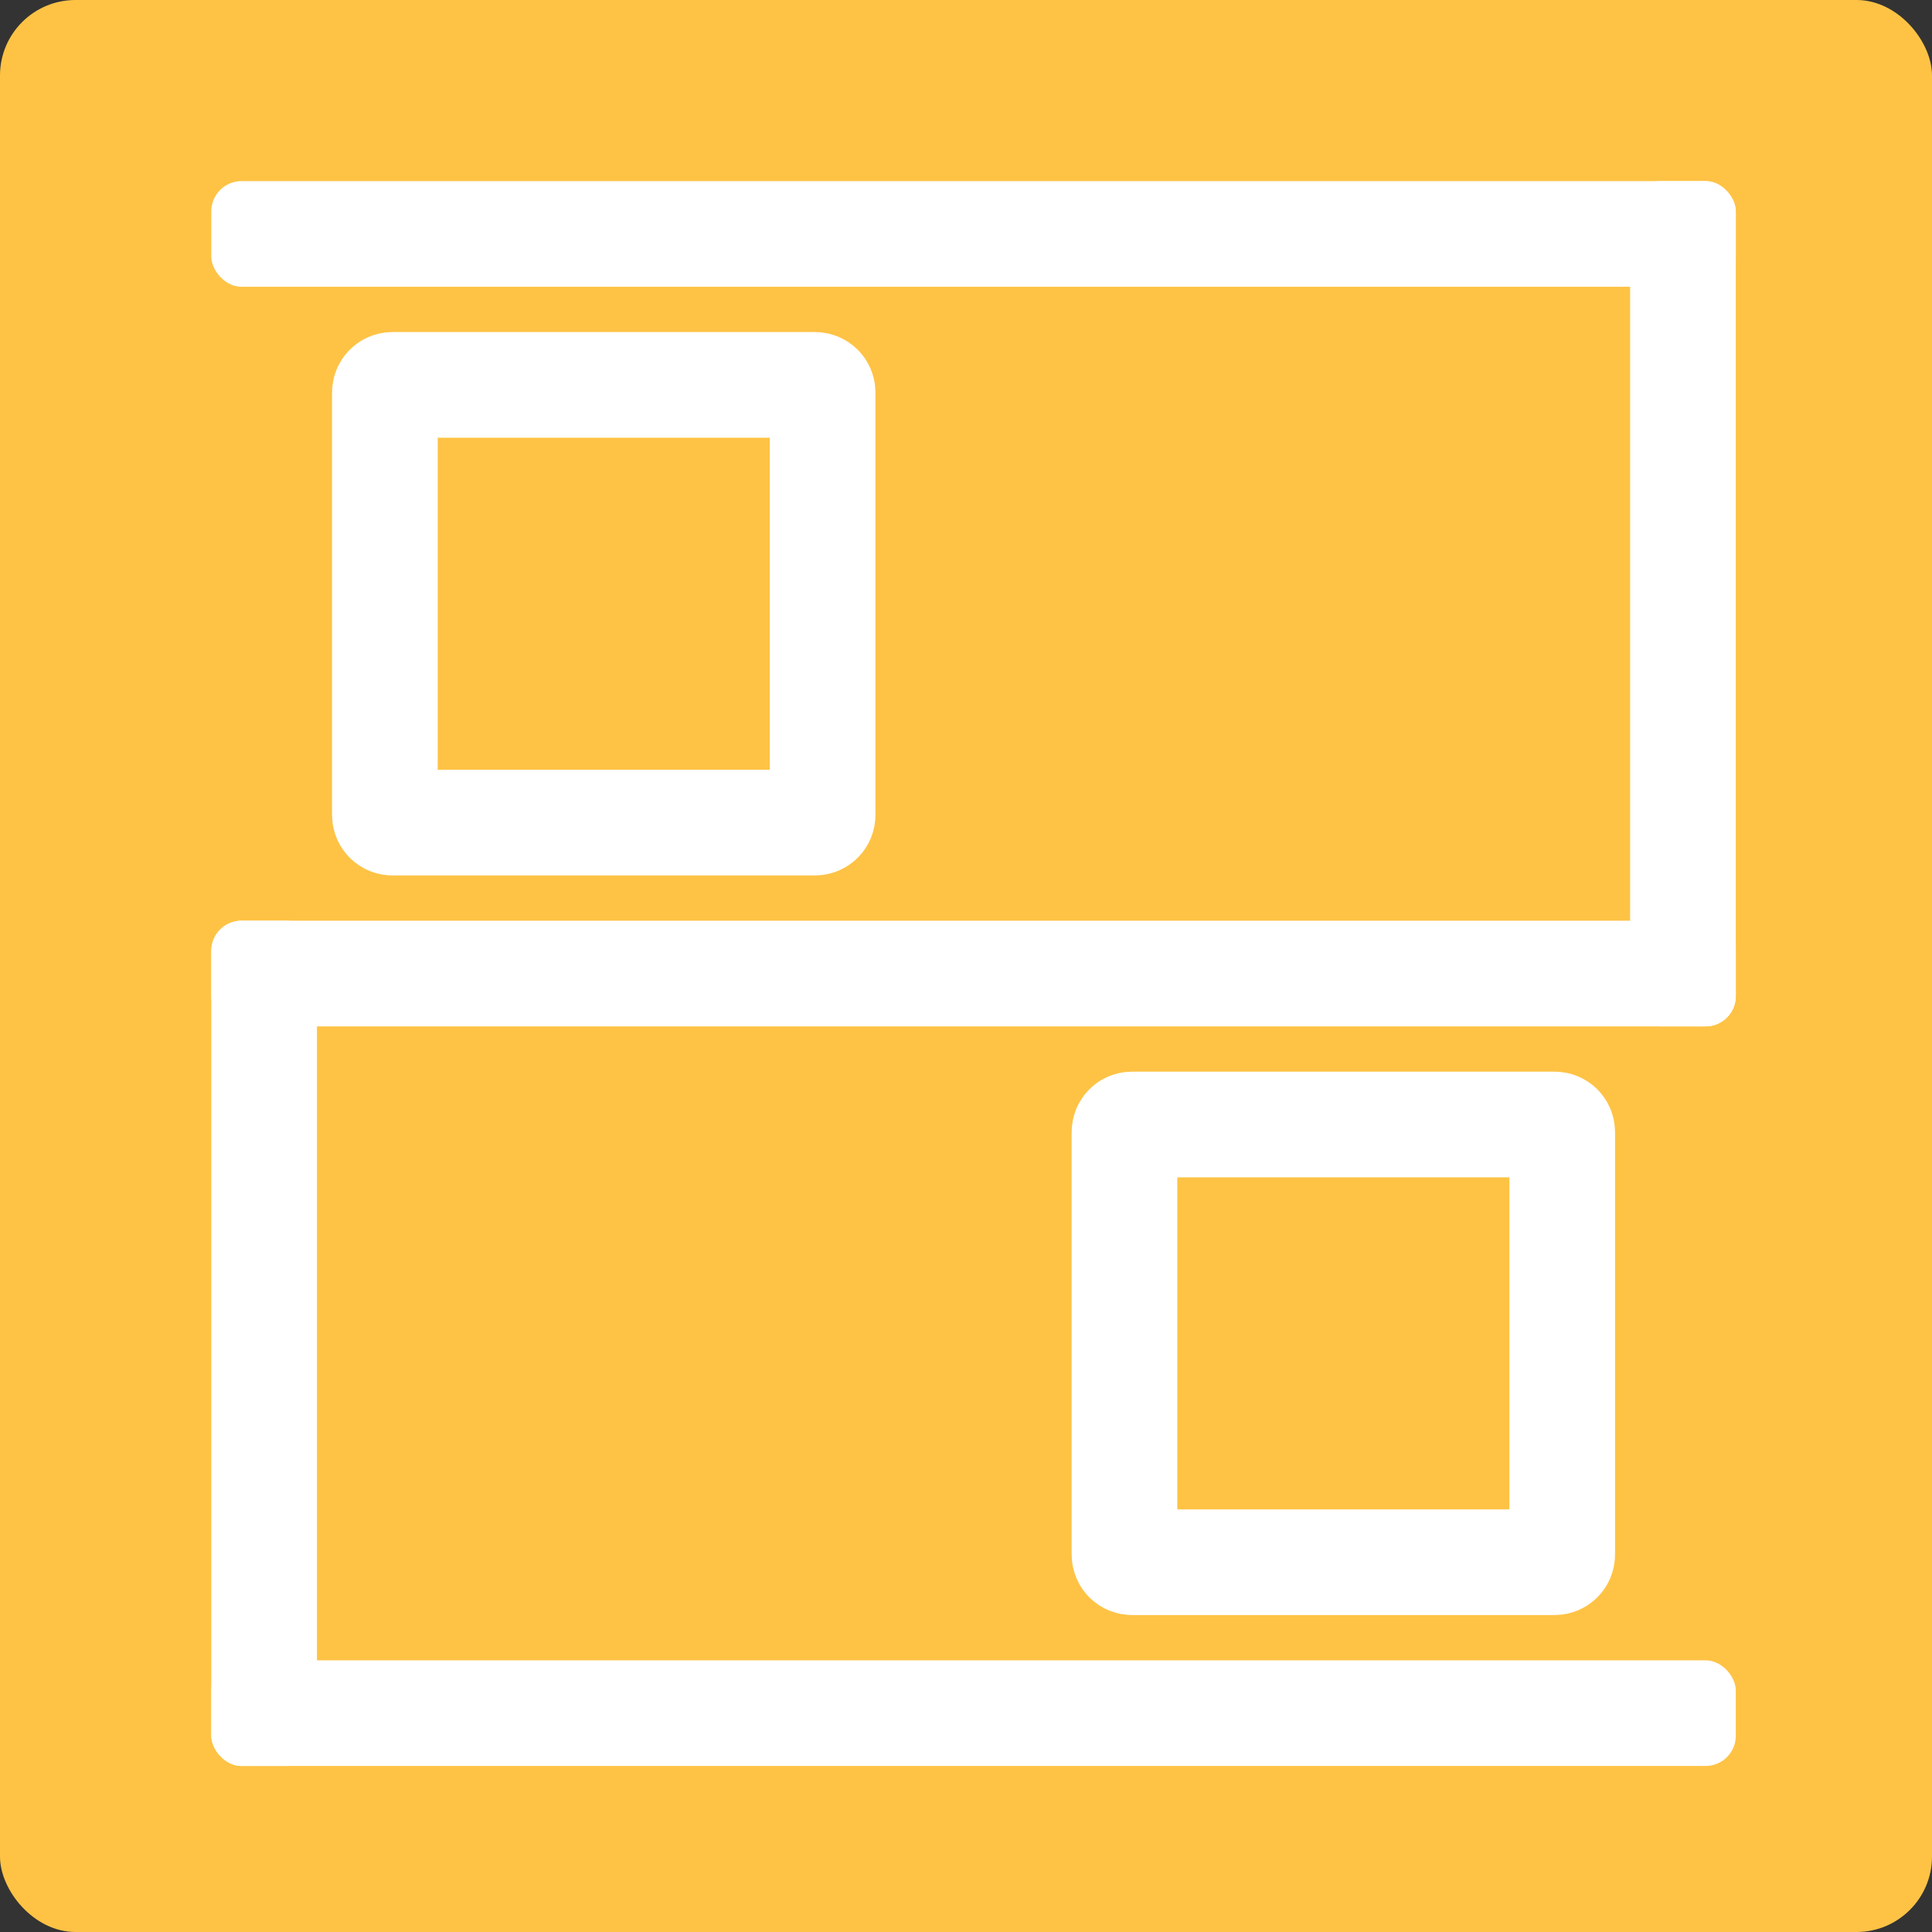 
<svg width="128" height="128" viewBox="0 0 128 128" fill="none" xmlns="http://www.w3.org/2000/svg">
<rect x="0" y="0" width="128" height="128" fill="#333333" stroke="none"/>
<rect width="128" height="128" rx="5" fill="#FEC345"/>
<path d="M26 25.5H54C54.276 25.5 54.5 25.724 54.5 26V54C54.5 54.276 54.276 54.5 54 54.5H26C25.724 54.5 25.5 54.276 25.5 54V26C25.5 25.724 25.724 25.5 26 25.5Z" stroke="white" stroke-width="7"/>
<path d="M75 74.5H103C103.276 74.5 103.5 74.724 103.5 75V103C103.5 103.276 103.276 103.5 103 103.5H75C74.724 103.5 74.5 103.276 74.5 103V75C74.5 74.724 74.724 74.5 75 74.5Z" stroke="white" stroke-width="7"/>
<rect x="14" y="12" width="101" height="7" rx="2" fill="white"/>
<rect x="14" y="110" width="101" height="7" rx="2" fill="white"/>
<rect x="14" y="61" width="101" height="7" rx="2" fill="white"/>
<rect x="108" y="12" width="7" height="56" rx="2" fill="white"/>
<rect x="14" y="61" width="7" height="56" rx="2" fill="white"/>
</svg>
